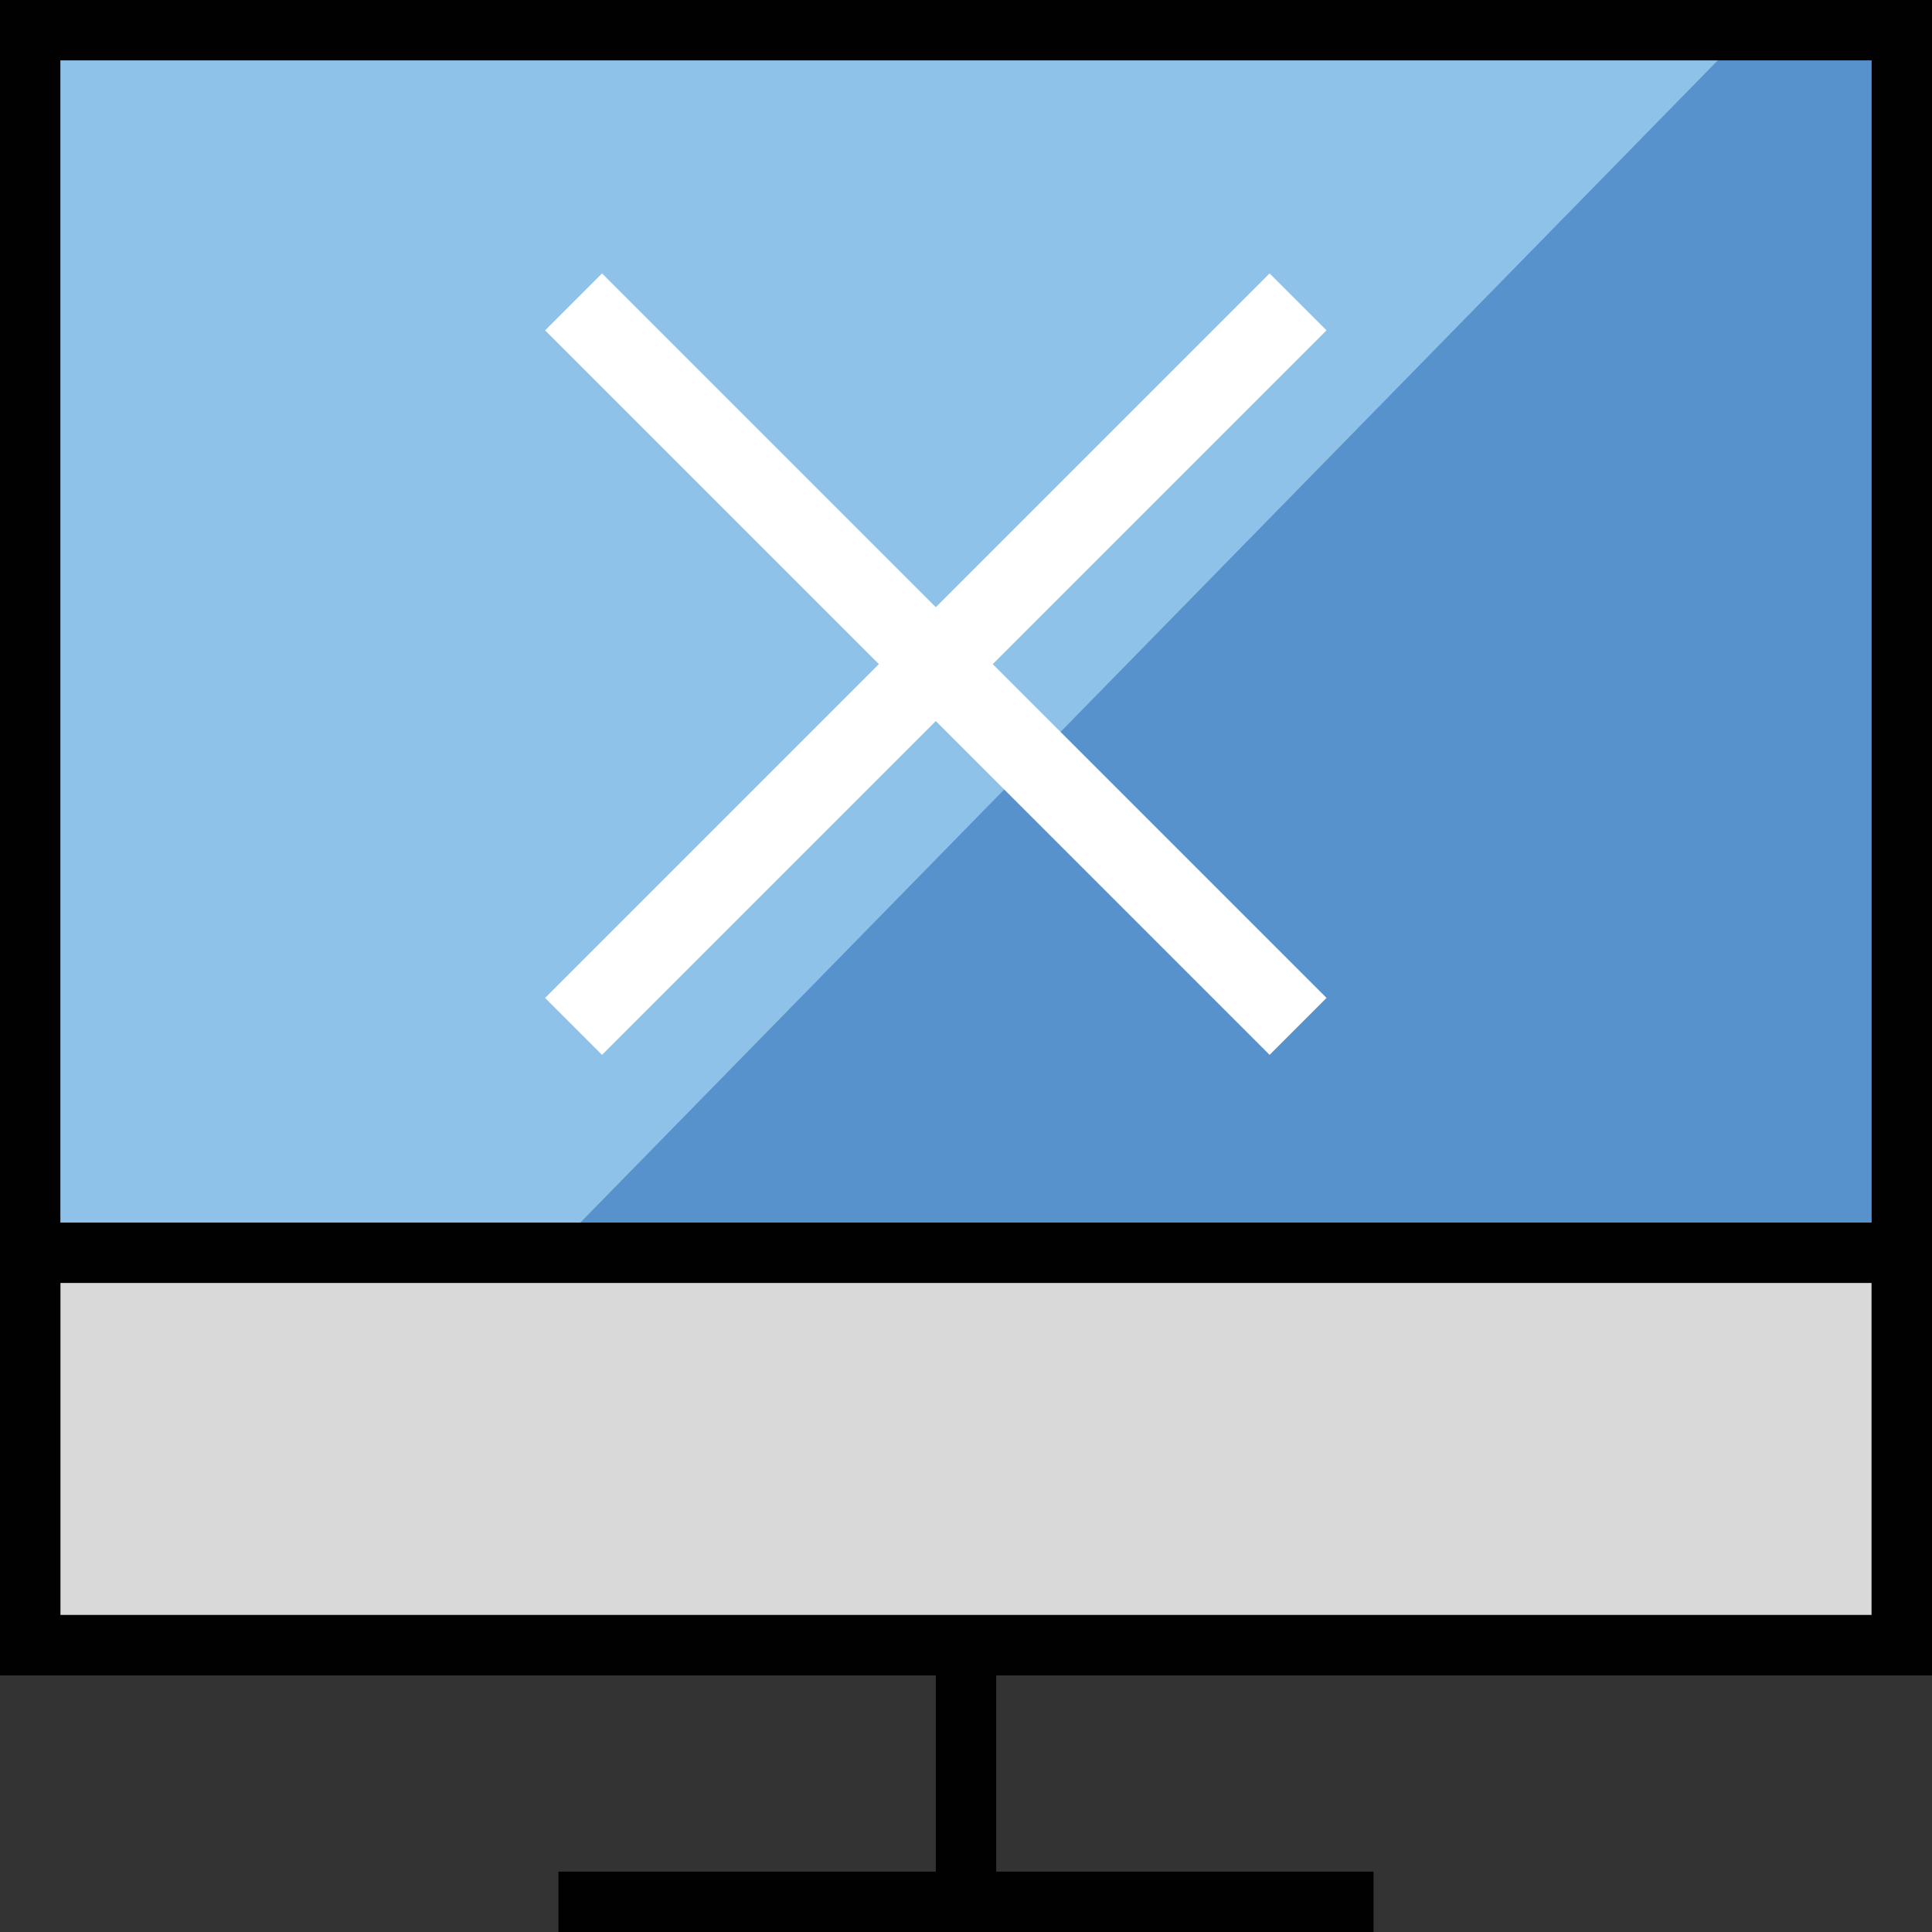 <?xml version="1.0" encoding="iso-8859-1"?>
<!-- Generator: Adobe Illustrator 15.1.0, SVG Export Plug-In . SVG Version: 6.00 Build 0)  -->
<!DOCTYPE svg PUBLIC "-//W3C//DTD SVG 1.1//EN" "http://www.w3.org/Graphics/SVG/1.1/DTD/svg11.dtd">
<svg version="1.1" id="Layer_1" xmlns="http://www.w3.org/2000/svg" xmlns:xlink="http://www.w3.org/1999/xlink" x="0px" y="0px"
	 width="128px" height="128px" viewBox="0 0 128 128" style="enable-background:new 0 0 128 128;" xml:space="preserve">
<rect x="0" y="0" width="128" height="128" fill="#333333" stroke="none"/>
<g>
	<g>
		<rect x="1" y="1" style="fill:#5892CD;" width="126" height="80"/>
	</g>
	<g>
		<polygon style="fill:#8FC2E9;" points="38.448,81 1,81 1,1 116.743,1 		"/>
	</g>
	<g>
		<rect x="1" y="84" style="fill:#D8D9D8;" width="126" height="24"/>
	</g>
	<line style="fill:#FFFFFF;" x1="37" y1="127" x2="91" y2="127"/>
	<rect x="37" y="124" style="fill:#010101;" width="54" height="4"/>
	<path style="fill:#010101;" d="M128,111H0V0h128V111z M4,107h120V4H4V107z"/>
	<g>
		<path style="fill:#010101;" d="M128,111H0V81h128V111z M4,107h120V85H4V107z"/>
	</g>
	<g>
		<rect x="62" y="108" style="fill:#010101;" width="4" height="19"/>
	</g>
	<line style="fill:#FFFFFF;stroke:#FFFFFF;stroke-width:5.333;stroke-miterlimit:10;" x1="38" y1="20" x2="86" y2="68"/>
	<line style="fill:#FFFFFF;stroke:#FFFFFF;stroke-width:5.333;stroke-miterlimit:10;" x1="86" y1="20" x2="38" y2="68"/>
</g>
</svg>
